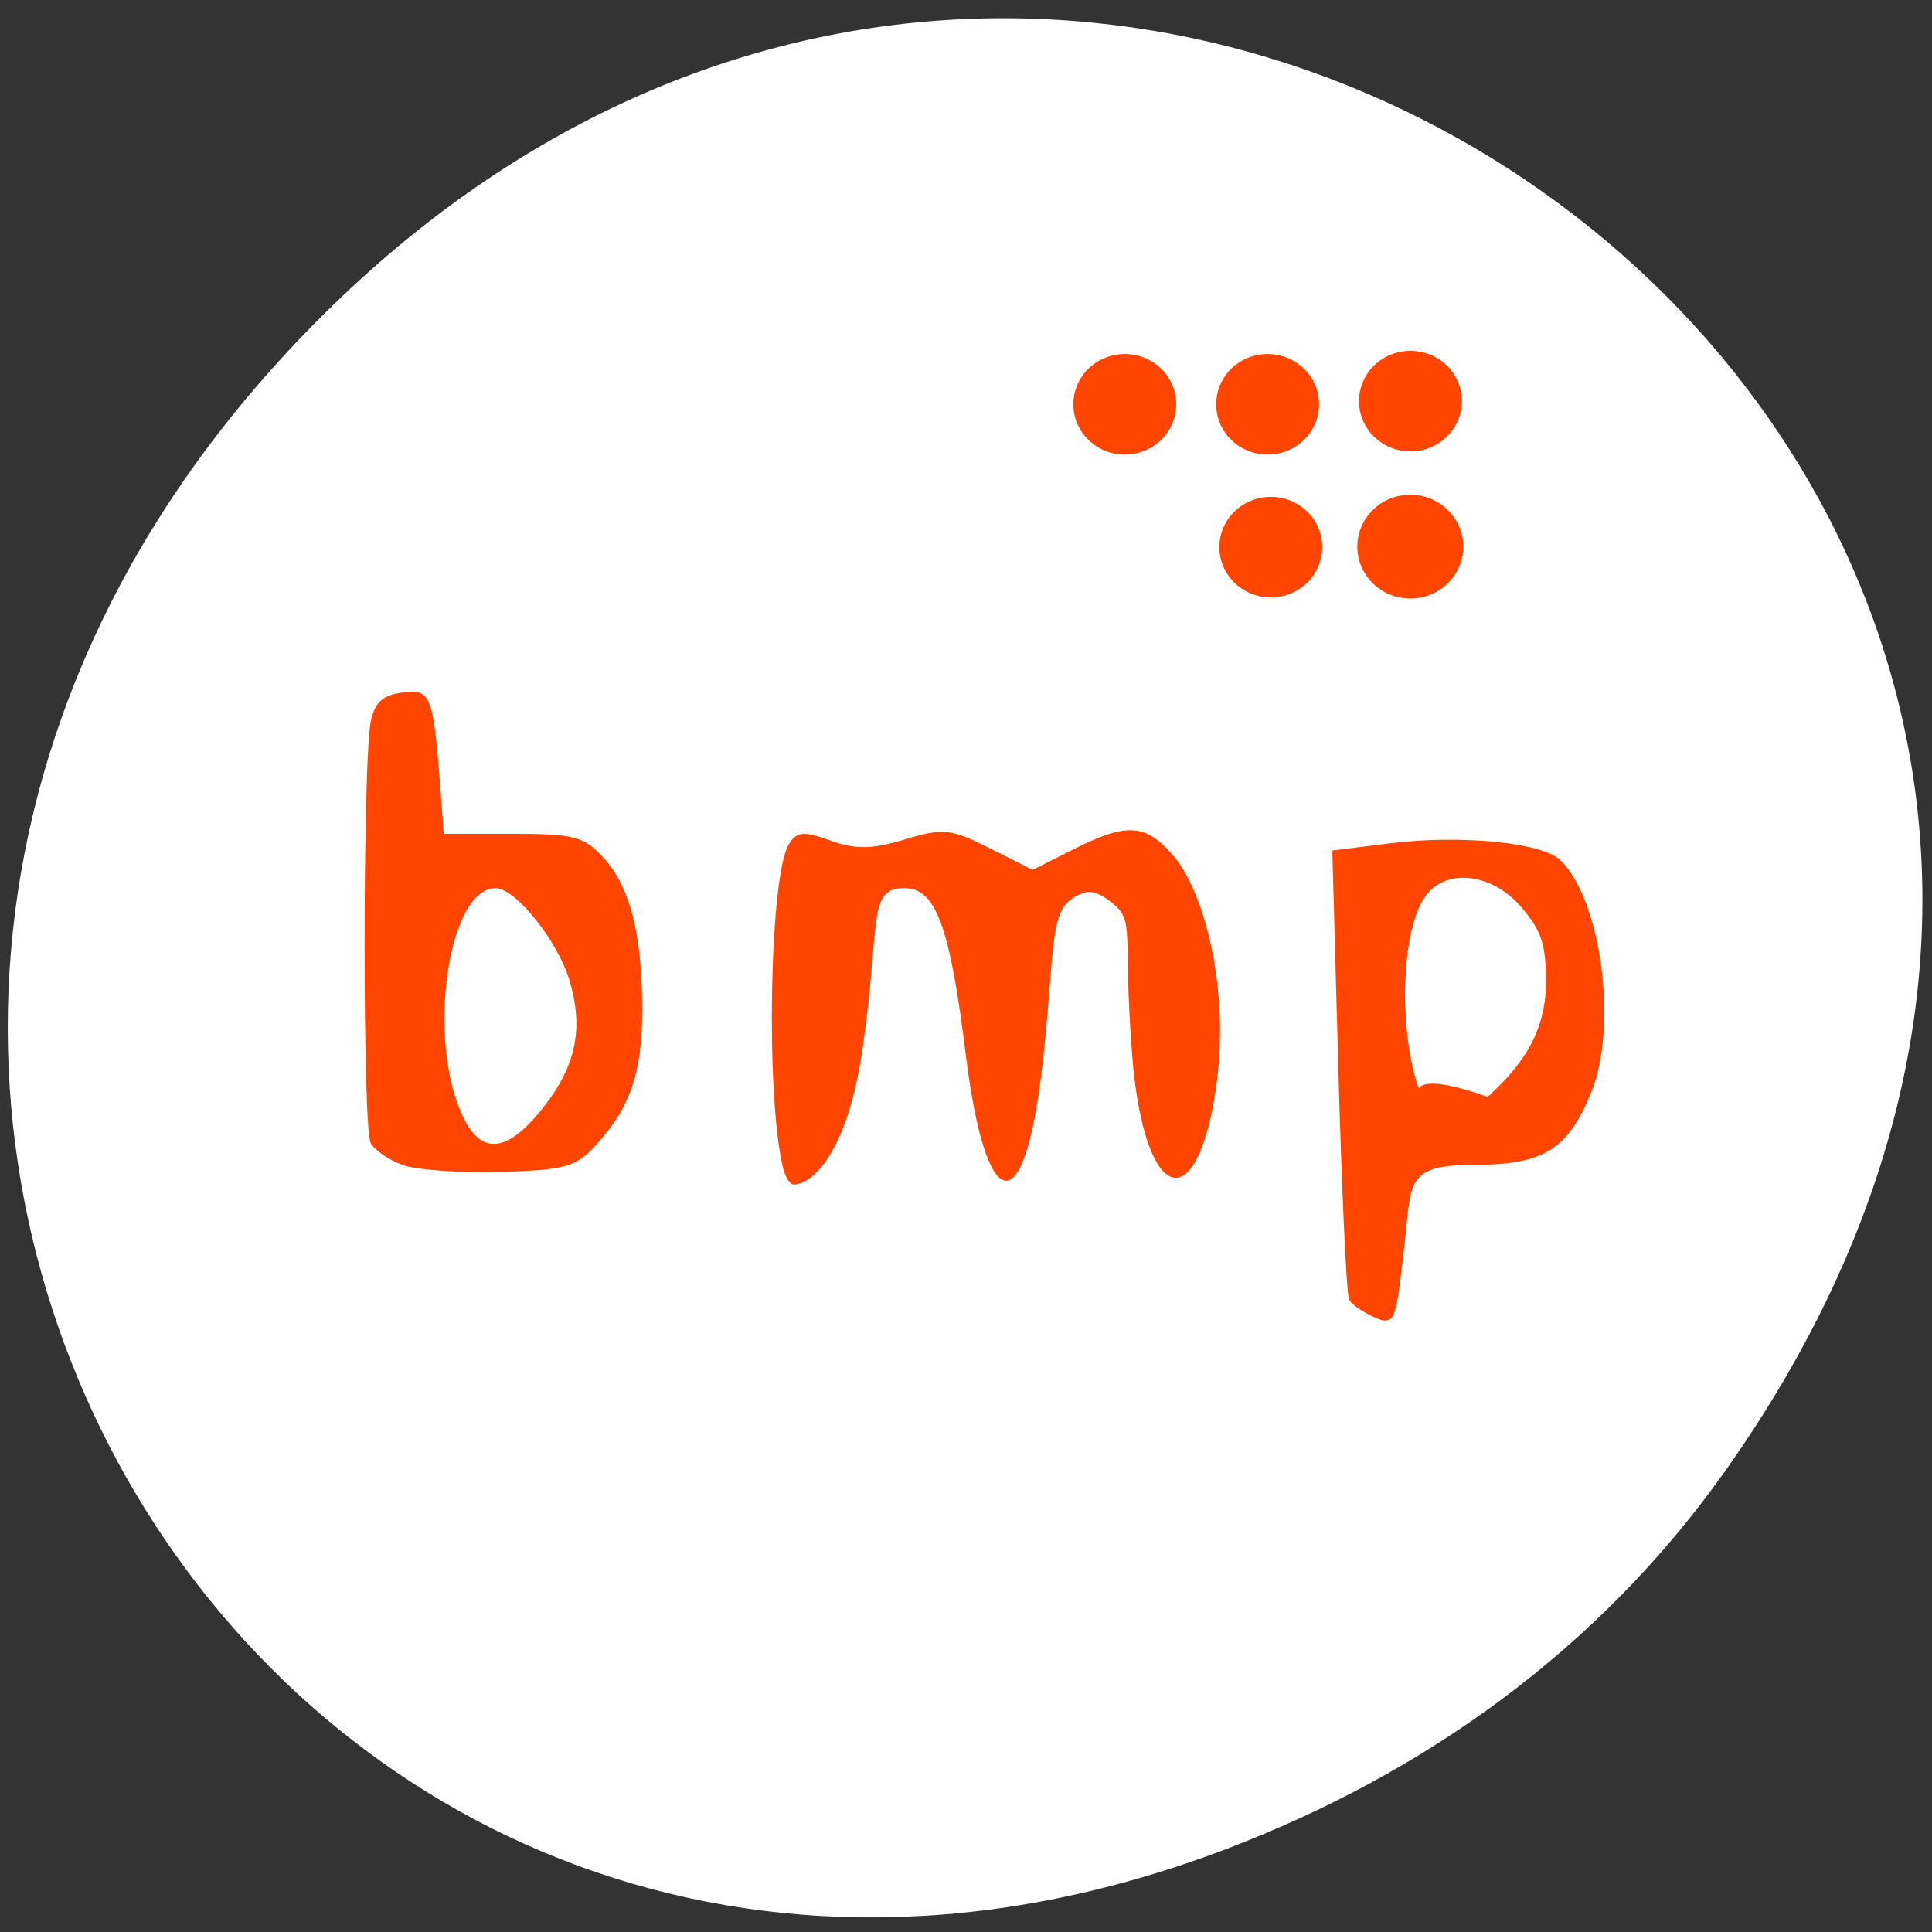 <svg xmlns="http://www.w3.org/2000/svg" xmlns:xlink="http://www.w3.org/1999/xlink" viewBox="0 0 256 256"><rect x="0" y="0" width="256" height="256" fill="#333333" stroke="none"/><defs><path id="0" d="m 155.78 56.02 a 5.524 4.419 0 1 1 -11.05 0 5.524 4.419 0 1 1 11.05 0 z" style="fill:#ff4500;stroke:#ff4500;fill-rule:evenodd"/><clipPath><path transform="matrix(15.333 0 0 11.5 415 -125.5)" d="m -24 13 c 0 1.105 -0.672 2 -1.5 2 -0.828 0 -1.5 -0.895 -1.5 -2 0 -1.105 0.672 -2 1.5 -2 0.828 0 1.5 0.895 1.5 2 z"/></clipPath></defs><g style="fill:#fff"><path d="M 219.87,1024.74 C 311.92,893.81 141.922,761.14 33.48,867.83 c -102.17,100.51 -7.449,256.68 119.69,207.86 26.526,-10.185 49.802,-26.914 66.7,-50.948 z" transform="matrix(0.991 0 0 0.983 10.701 -812.4)" style="fill:#fff;color:#000"/></g><g transform="matrix(1.013 0 0 1.185 -0.647 -16.975)" style="fill:#ff4500"><path d="m 53.25 144.58 c -1.771 -0.558 -3.628 -1.657 -4.126 -2.442 -1.085 -1.71 -1.047 -43.33 0.042 -47.28 0.574 -2.083 1.616 -2.846 4.232 -3.103 3.714 -0.364 3.941 0.202 4.997 12.494 l 0.285 3.315 h 9.02 c 8.03 0 9.336 0.295 11.879 2.68 3.488 3.271 5.05 8.517 5.058 16.986 0.007 7.03 -1.552 10.929 -6.05 15.14 -2.628 2.457 -4.01 2.788 -12.535 2.995 -5.269 0.128 -11.03 -0.224 -12.8 -0.782 z m 17.938 -5.875 c 4.7 -4.849 5.863 -9.132 3.98 -14.653 -1.516 -4.442 -7.079 -10.411 -9.704 -10.411 -6.303 0 -9.106 17.17 -4.192 25.688 2.347 4.067 5.566 3.865 9.917 -0.624 z"/><path d="m 103.04,144.85 c -2.282,-8.262 -1.739,-32.74 0.802,-36.16 1.037,-1.394 1.927,-1.455 5.425,-0.373 3.264,1.01 5.402,0.983 9.717,-0.123 5.05,-1.295 6.02,-1.209 11.129,0.99 l 5.597,2.408 5.33,-2.293 c 7.06,-3.038 9.461,-2.895 13.14,0.782 3.899,3.899 7.4,14.728 5.521,25.867 -2.495,14.791 -9.419,13.07 -10.971,-3.657 -1.291,-13.924 0.52,-14.946 -2.777,-17.11 -2.043,-1.339 -3.108,-1.437 -4.941,-0.456 -3.208,1.717 -2.35,6.218 -4.059,18.964 -2.365,17.636 -7.379,16.575 -9.986,-1.437 -2.079,-14.368 -3.912,-18.62 -8.03,-18.62 -4.913,0 -3.092,3.82 -5.457,17.867 -2.043,12.138 -6.803,15.279 -9.01,15.279 -0.492,0 -1.135,-0.87 -1.429,-1.934 z"/><path d="m 177.08,159.58 c -0.331,-0.862 -0.954,-12.498 -1.385,-25.859 l -0.784,-24.292 7.469,-0.8 c 9.266,-0.992 19.975,-0.097 22.351,1.869 5.348,4.425 7.562,18.554 4.063,25.928 -3.064,6.457 -6.247,8.147 -15.342,8.147 -9.06,0 -8.175,2.063 -9.06,8.621 -1.029,7.647 -1.134,8.793 -2.672,8.793 -0.835,0 -4.312,-1.546 -4.643,-2.408 z m 18.15,-22.603 c 3.89,-3.06 7.628,-6.76 7.628,-12.819 0,-4.237 -0.581,-5.747 -3.23,-8.396 -3.789,-3.789 -9.761,-4.409 -12.48,-1.296 -3.833,4.389 -3.549,18.961 0.469,24.07 2.589,3.292 -9.119,-6.643 7.613,-1.559 z"/></g><use transform="matrix(1.165 0 0 1.397 11.825 -5.828)" xlink:href="#0"/><use transform="matrix(1.131 0 0 1.354 -1.553 -3.354)" xlink:href="#0"/><use transform="matrix(1.131 0 0 1.354 -1.974 -22.279)" xlink:href="#0"/><use transform="matrix(1.131 0 0 1.354 16.951 -22.7)" xlink:href="#0"/><use transform="matrix(1.131 0 0 1.354 -20.899 -22.279)" xlink:href="#0"/></svg>
